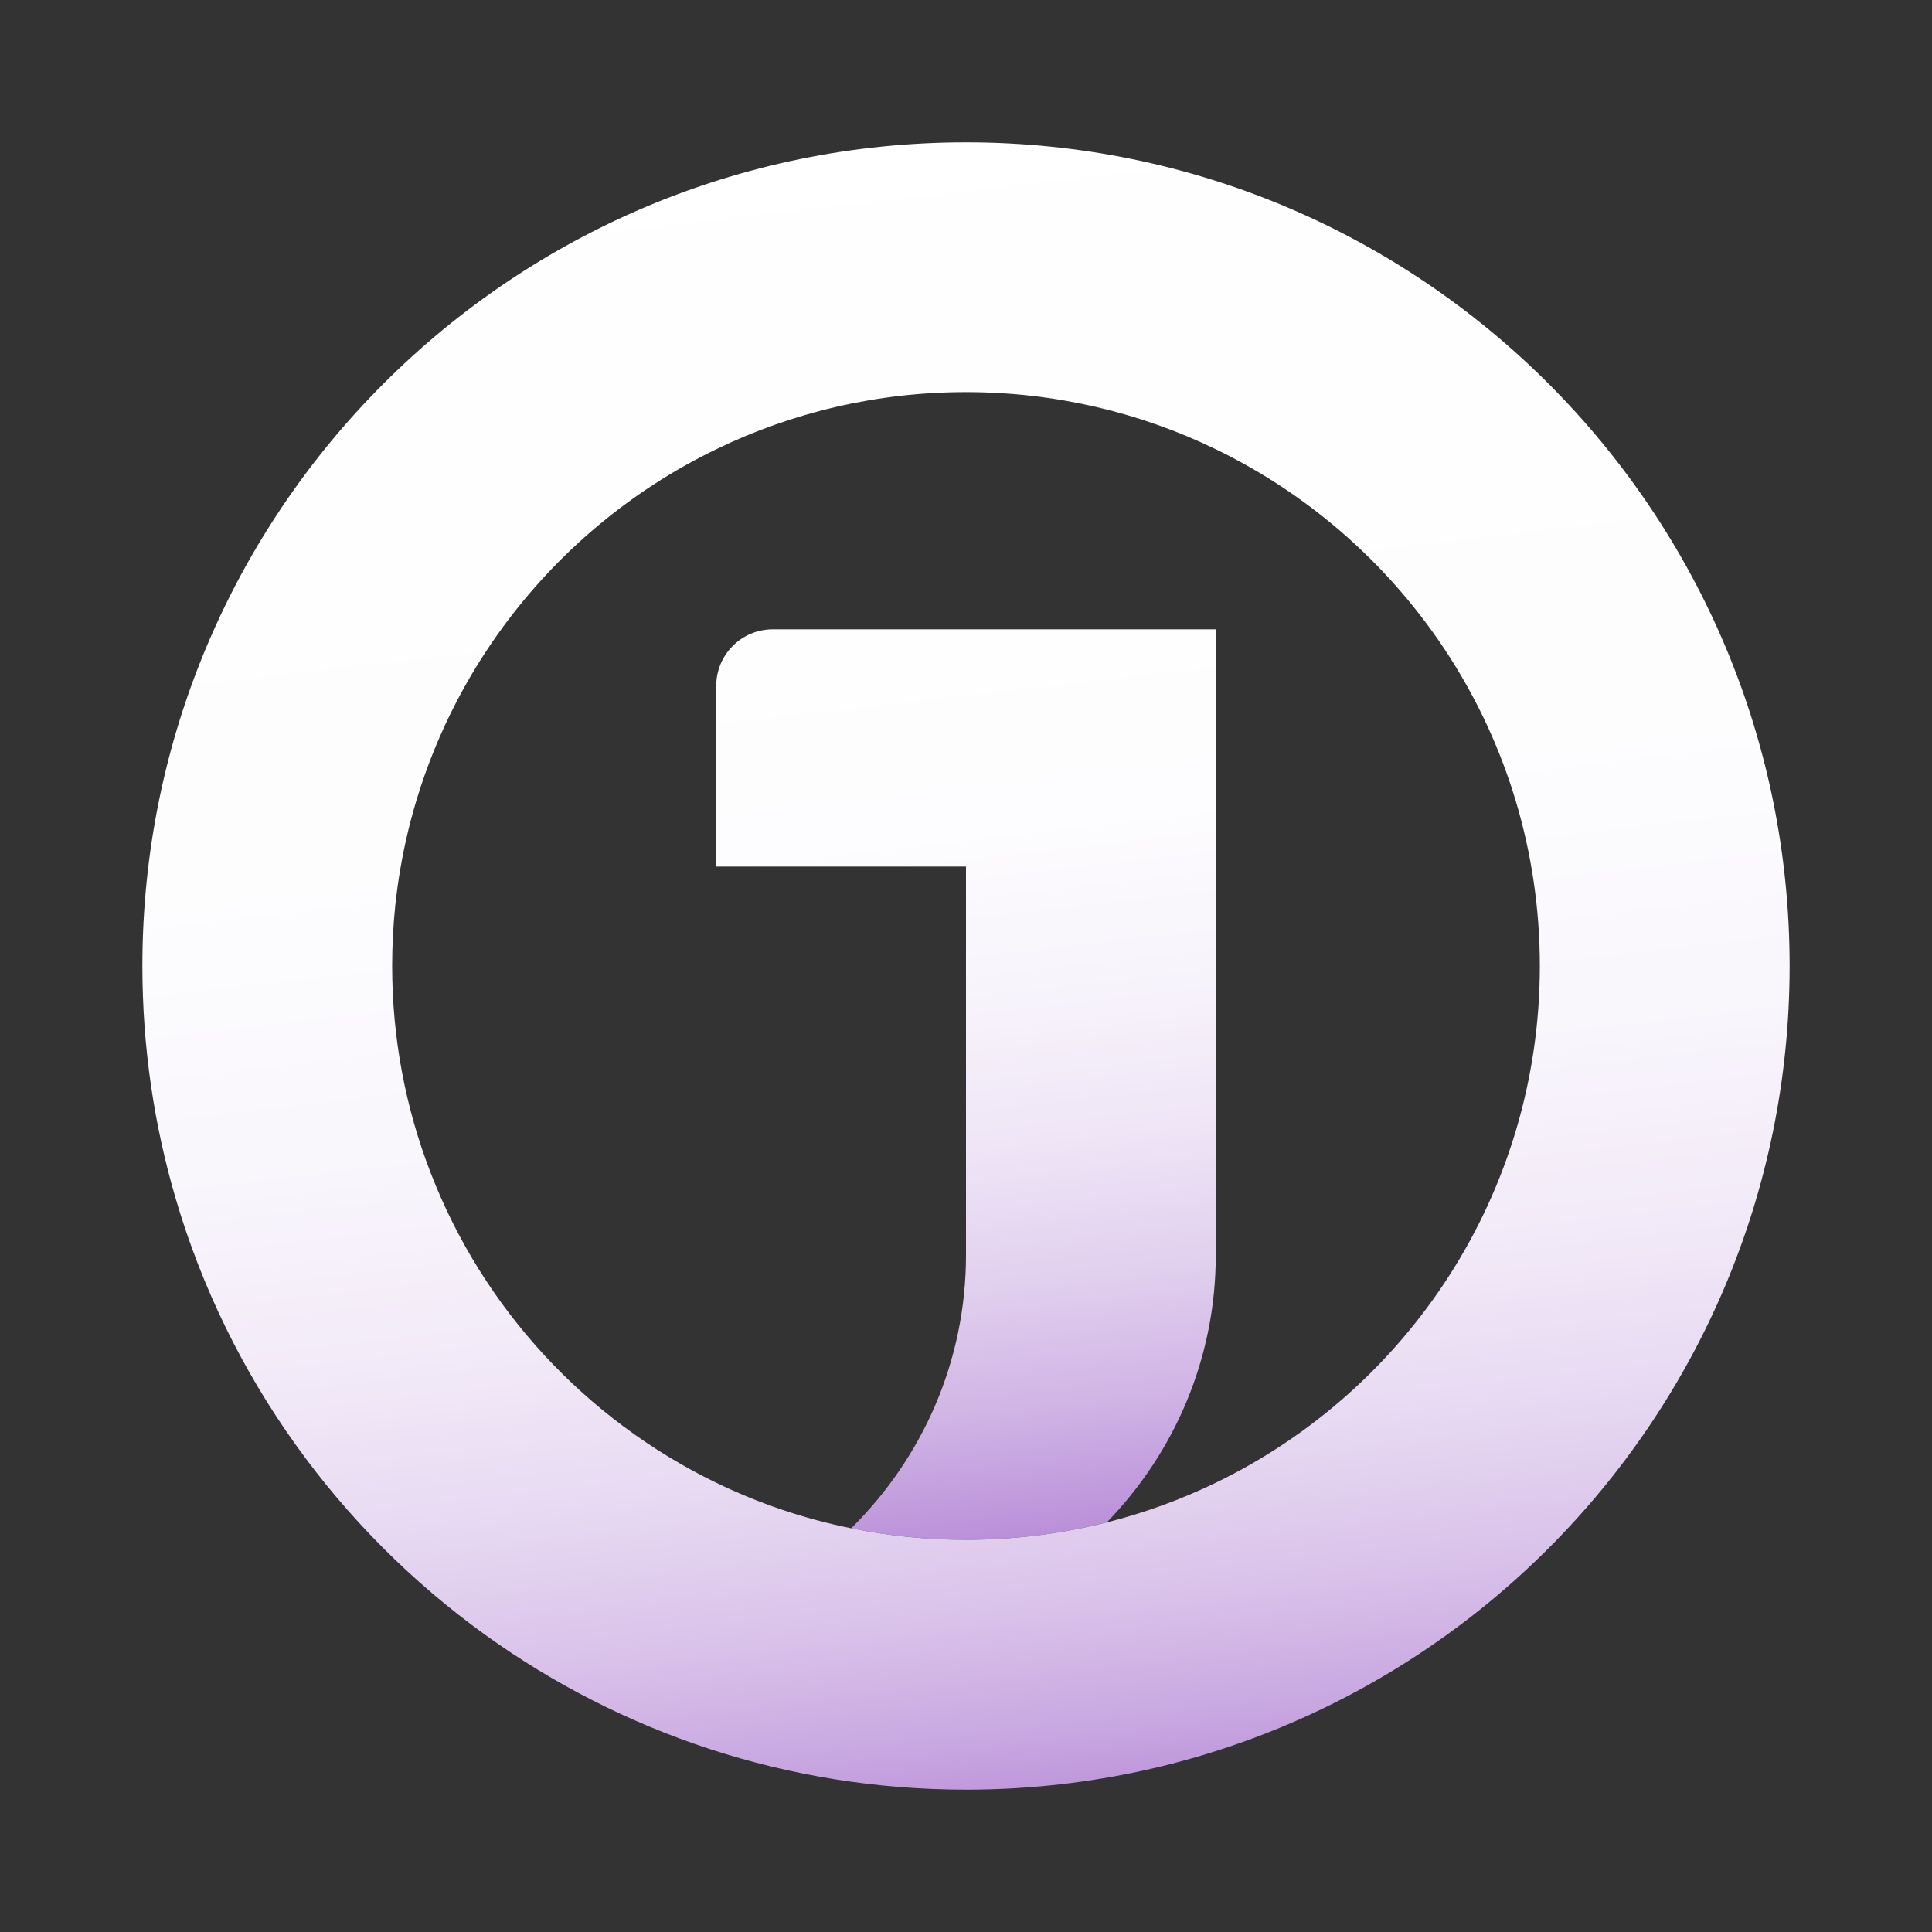<?xml version="1.0" encoding="UTF-8"?>
<svg id="Layer_1" data-name="Layer 1" xmlns="http://www.w3.org/2000/svg" xmlns:xlink="http://www.w3.org/1999/xlink" viewBox="0 0 288 288">
  <rect x="0" y="0" width="288" height="288" fill="#333333" stroke="none"/>
  <defs>
    <style>
      .cls-1 {
        fill: url(#linear-gradient);
      }

      .cls-1, .cls-2 {
        stroke-width: 0px;
      }

      .cls-2 {
        fill: url(#linear-gradient-2);
      }
    </style>
    <linearGradient id="linear-gradient" x1="162.492" y1="273.064" x2="131.905" y2="5.819" gradientUnits="userSpaceOnUse">
      <stop offset="0" stop-color="#6a0dad"/>
      <stop offset=".053" stop-color="#873dbd"/>
      <stop offset=".11" stop-color="#a36acc"/>
      <stop offset=".172" stop-color="#bc92da"/>
      <stop offset=".236" stop-color="#d0b4e5"/>
      <stop offset=".305" stop-color="#e1cfee"/>
      <stop offset=".379" stop-color="#eee4f6"/>
      <stop offset=".462" stop-color="#f7f3fb"/>
      <stop offset=".559" stop-color="#fdfcfe"/>
      <stop offset=".708" stop-color="#fff"/>
    </linearGradient>
    <linearGradient id="linear-gradient-2" x1="171.148" y1="381.197" x2="127.535" y2=".139" gradientUnits="userSpaceOnUse">
      <stop offset=".169" stop-color="#6a0dad"/>
      <stop offset=".202" stop-color="#8539bb"/>
      <stop offset=".238" stop-color="#9e62c9"/>
      <stop offset=".279" stop-color="#b587d6"/>
      <stop offset=".324" stop-color="#c9a8e1"/>
      <stop offset=".373" stop-color="#dac3ea"/>
      <stop offset=".429" stop-color="#e7d9f2"/>
      <stop offset=".494" stop-color="#f2eaf8"/>
      <stop offset=".574" stop-color="#f9f6fc"/>
      <stop offset=".687" stop-color="#fdfdfe"/>
      <stop offset="1" stop-color="#fff"/>
    </linearGradient>
  </defs>
  <path class="cls-1" d="M181.233,93.809v93.29c0,15.437-6.177,29.46-16.241,39.841-6.713,1.693-13.755,2.595-20.992,2.595-5.86,0-11.587-.585-17.118-1.718,10.588-10.454,17.118-24.855,17.118-40.718v-57.921h-37.233v-26.926c0-4.666,3.777-8.443,8.443-8.443h66.023Z"/>
  <path class="cls-2" d="M144,21.219c-67.814,0-122.775,54.973-122.775,122.775,0,12.05,1.73,23.685,4.971,34.687v.012c7.785,26.524,24.294,49.295,46.188,65.049,20.164,14.499,44.885,23.039,71.616,23.039,67.814,0,122.775-54.973,122.775-122.787,0-67.802-54.961-122.775-122.775-122.775ZM181.233,221.031c-5.141,2.486-10.588,4.484-16.241,5.909-6.713,1.693-13.755,2.595-20.992,2.595-5.86,0-11.587-.585-17.118-1.718-7.067-1.425-13.804-3.728-20.115-6.786-19.445-9.418-34.784-25.976-42.594-46.261-3.692-9.552-5.714-19.932-5.714-30.776,0-3.034.158-6.043.463-9.004,1.608-15.278,7.237-29.375,15.802-41.181,8.26-11.392,19.262-20.664,32.043-26.841,11.258-5.458,23.892-8.516,37.233-8.516s25.976,3.058,37.233,8.516c28.595,13.841,48.308,43.13,48.308,77.025,0,33.907-19.713,63.197-48.308,77.037Z"/>
</svg>
